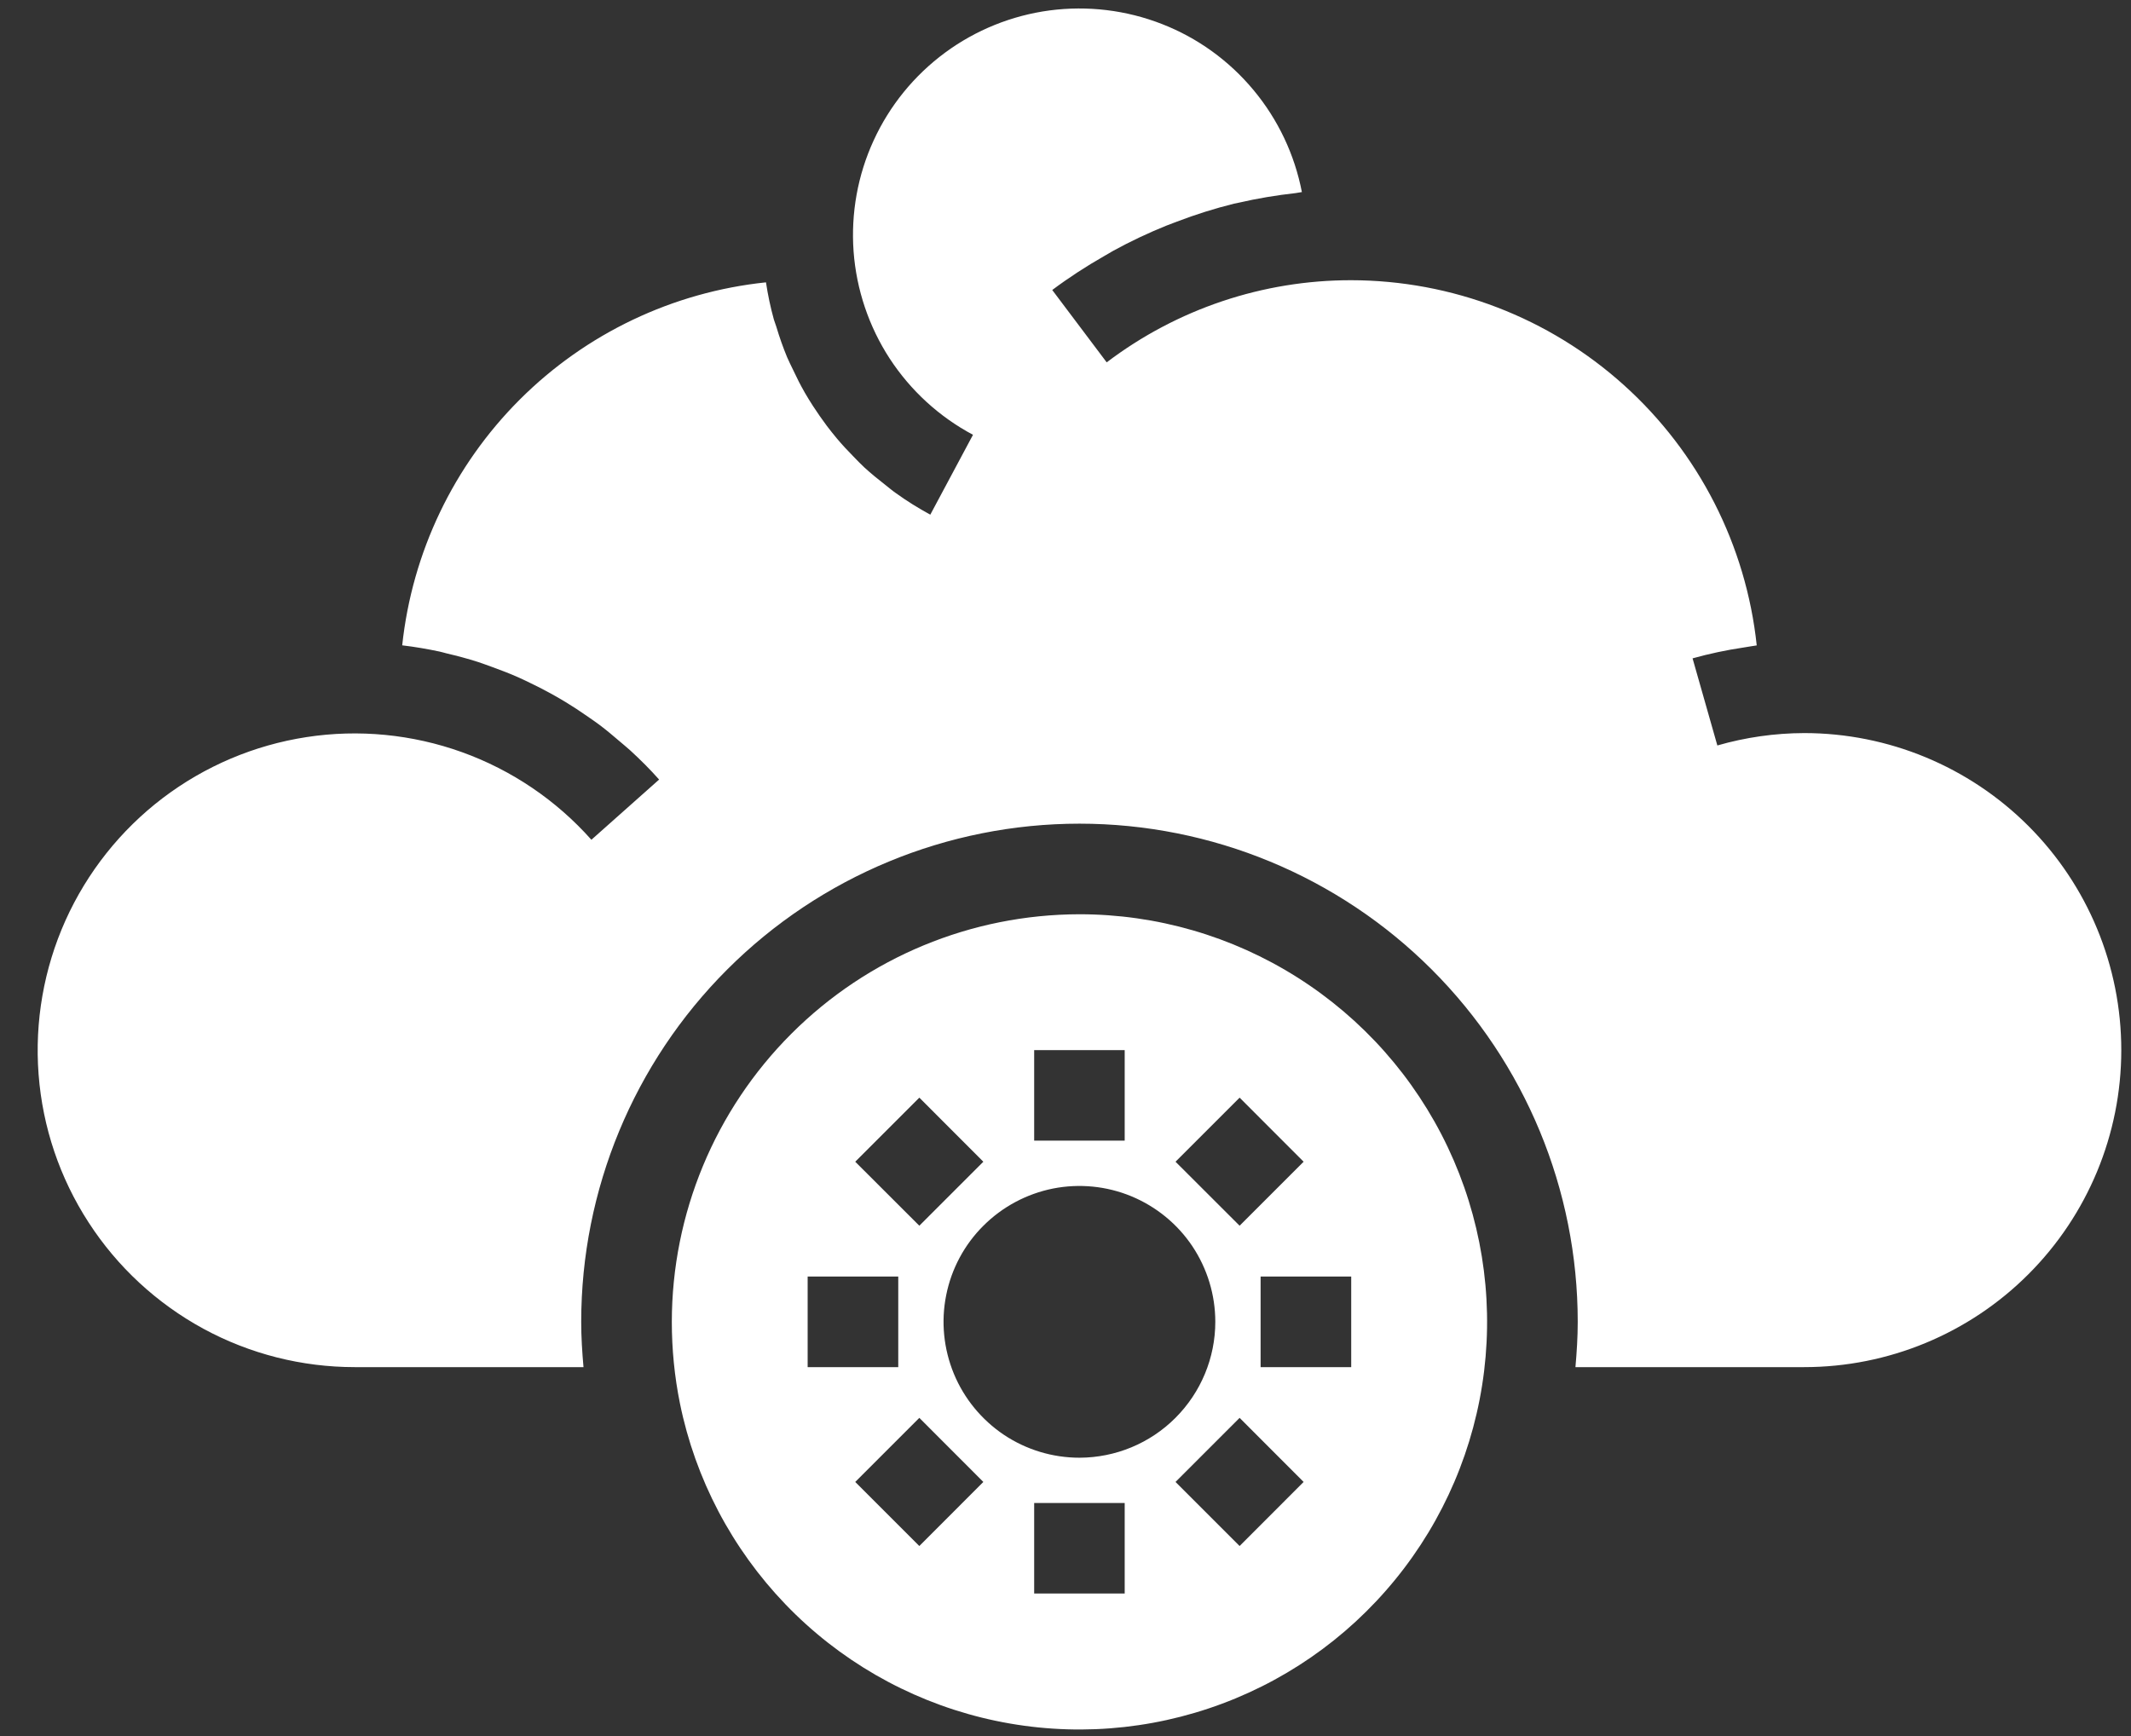 <svg width="27" height="22" viewBox="0 0 27 22" fill="none" xmlns="http://www.w3.org/2000/svg">
<rect x="0" y="0" width="27" height="22" fill="#333333" stroke="none"/>
<path d="M13.677 11.586C12.307 11.588 10.994 12.132 10.026 13.101C9.058 14.069 8.513 15.382 8.512 16.751C8.512 17.098 8.546 17.445 8.615 17.785C8.81 18.743 9.274 19.625 9.951 20.33C10.628 21.035 11.491 21.533 12.44 21.767C13.389 22.001 14.385 21.961 15.312 21.651C16.239 21.342 17.059 20.776 17.677 20.018C18.295 19.262 18.686 18.345 18.804 17.374C18.922 16.404 18.762 15.42 18.343 14.537C17.924 13.654 17.263 12.908 16.437 12.386C15.611 11.863 14.654 11.586 13.677 11.586ZM15.706 13.91L16.517 14.722L15.706 15.533L14.894 14.722L15.706 13.91ZM13.103 13.308H14.25V14.455H13.103V13.308ZM11.648 13.91L12.459 14.722L11.648 15.533L10.836 14.722L11.648 13.91ZM10.233 16.177H11.381V17.325H10.233V16.177ZM11.648 19.592L10.836 18.78L11.648 17.968L12.459 18.78L11.648 19.592ZM14.25 20.194H13.103V19.047H14.25V20.194ZM13.677 18.473C13.336 18.473 13.003 18.372 12.72 18.183C12.437 17.993 12.216 17.724 12.086 17.41C11.956 17.095 11.921 16.749 11.988 16.415C12.054 16.081 12.218 15.774 12.459 15.534C12.7 15.293 13.007 15.129 13.341 15.062C13.675 14.996 14.021 15.03 14.335 15.16C14.65 15.291 14.919 15.511 15.108 15.794C15.297 16.078 15.398 16.41 15.398 16.751C15.398 17.207 15.216 17.645 14.893 17.968C14.571 18.291 14.133 18.472 13.677 18.473ZM15.706 19.592L14.894 18.78L15.706 17.968L16.517 18.78L15.706 19.592ZM17.12 17.325H15.972V16.177H17.12V17.325Z" fill="white"/>
<path d="M22.859 9.29C22.487 9.291 22.116 9.344 21.759 9.447L21.445 8.343C21.657 8.284 21.872 8.238 22.089 8.206C22.122 8.201 22.154 8.195 22.187 8.19C22.21 8.187 22.234 8.182 22.258 8.179C22.123 6.91 21.524 5.735 20.576 4.881C19.628 4.026 18.397 3.553 17.12 3.551C16.002 3.55 14.914 3.915 14.022 4.592L13.332 3.675C13.542 3.518 13.762 3.375 13.99 3.245C14.029 3.223 14.068 3.199 14.107 3.177C14.324 3.058 14.549 2.952 14.779 2.859C14.823 2.842 14.868 2.825 14.913 2.808C15.149 2.718 15.39 2.642 15.635 2.581C15.654 2.577 15.674 2.574 15.694 2.569C15.932 2.514 16.173 2.474 16.416 2.447C16.443 2.444 16.468 2.437 16.495 2.434C16.403 1.958 16.192 1.513 15.882 1.141C15.572 0.768 15.173 0.48 14.721 0.304C14.27 0.128 13.781 0.069 13.3 0.132C12.82 0.196 12.363 0.38 11.973 0.668C11.583 0.956 11.272 1.338 11.07 1.778C10.867 2.219 10.78 2.703 10.815 3.187C10.851 3.67 11.008 4.137 11.272 4.543C11.537 4.949 11.9 5.282 12.328 5.51L11.787 6.522C11.635 6.44 11.488 6.348 11.348 6.247C11.302 6.215 11.261 6.179 11.217 6.145C11.126 6.074 11.036 6.001 10.952 5.924C10.904 5.88 10.86 5.833 10.815 5.787C10.741 5.712 10.669 5.635 10.602 5.555C10.559 5.504 10.518 5.451 10.477 5.398C10.415 5.315 10.356 5.23 10.3 5.144C10.265 5.088 10.229 5.033 10.197 4.976C10.143 4.882 10.094 4.785 10.048 4.686C10.023 4.633 9.995 4.58 9.972 4.525C9.92 4.399 9.875 4.271 9.836 4.14C9.827 4.109 9.814 4.08 9.805 4.049C9.762 3.894 9.729 3.737 9.705 3.578C8.526 3.701 7.425 4.225 6.586 5.063C5.748 5.9 5.222 7 5.096 8.178C5.256 8.197 5.413 8.224 5.569 8.257C5.599 8.263 5.628 8.273 5.658 8.28C5.793 8.312 5.928 8.347 6.06 8.39C6.116 8.408 6.171 8.43 6.226 8.449C6.33 8.487 6.434 8.526 6.536 8.57C6.596 8.596 6.655 8.624 6.714 8.653C6.809 8.698 6.902 8.746 6.994 8.797C7.052 8.829 7.11 8.863 7.168 8.898C7.258 8.953 7.347 9.011 7.434 9.072C7.487 9.109 7.541 9.145 7.593 9.184C7.685 9.253 7.773 9.328 7.861 9.403C7.903 9.44 7.947 9.474 7.988 9.512C8.114 9.628 8.236 9.749 8.351 9.879L7.493 10.642C7.048 10.141 6.484 9.759 5.854 9.532C5.223 9.305 4.545 9.239 3.883 9.341C3.22 9.443 2.594 9.709 2.06 10.115C1.527 10.521 1.104 11.054 0.829 11.666C0.555 12.277 0.438 12.948 0.489 13.616C0.54 14.285 0.758 14.93 1.123 15.492C1.487 16.055 1.987 16.517 2.576 16.838C3.165 17.158 3.824 17.325 4.495 17.325H7.393C7.376 17.134 7.364 16.942 7.364 16.751C7.364 15.077 8.029 13.471 9.213 12.287C10.397 11.103 12.003 10.438 13.677 10.438C15.351 10.438 16.957 11.103 18.141 12.287C19.325 13.471 19.99 15.077 19.99 16.751C19.99 16.942 19.978 17.134 19.961 17.325H22.859C23.925 17.325 24.947 16.902 25.7 16.148C26.453 15.395 26.877 14.373 26.877 13.308C26.877 12.242 26.453 11.22 25.7 10.467C24.947 9.714 23.925 9.29 22.859 9.29Z" fill="white"/>
</svg>
